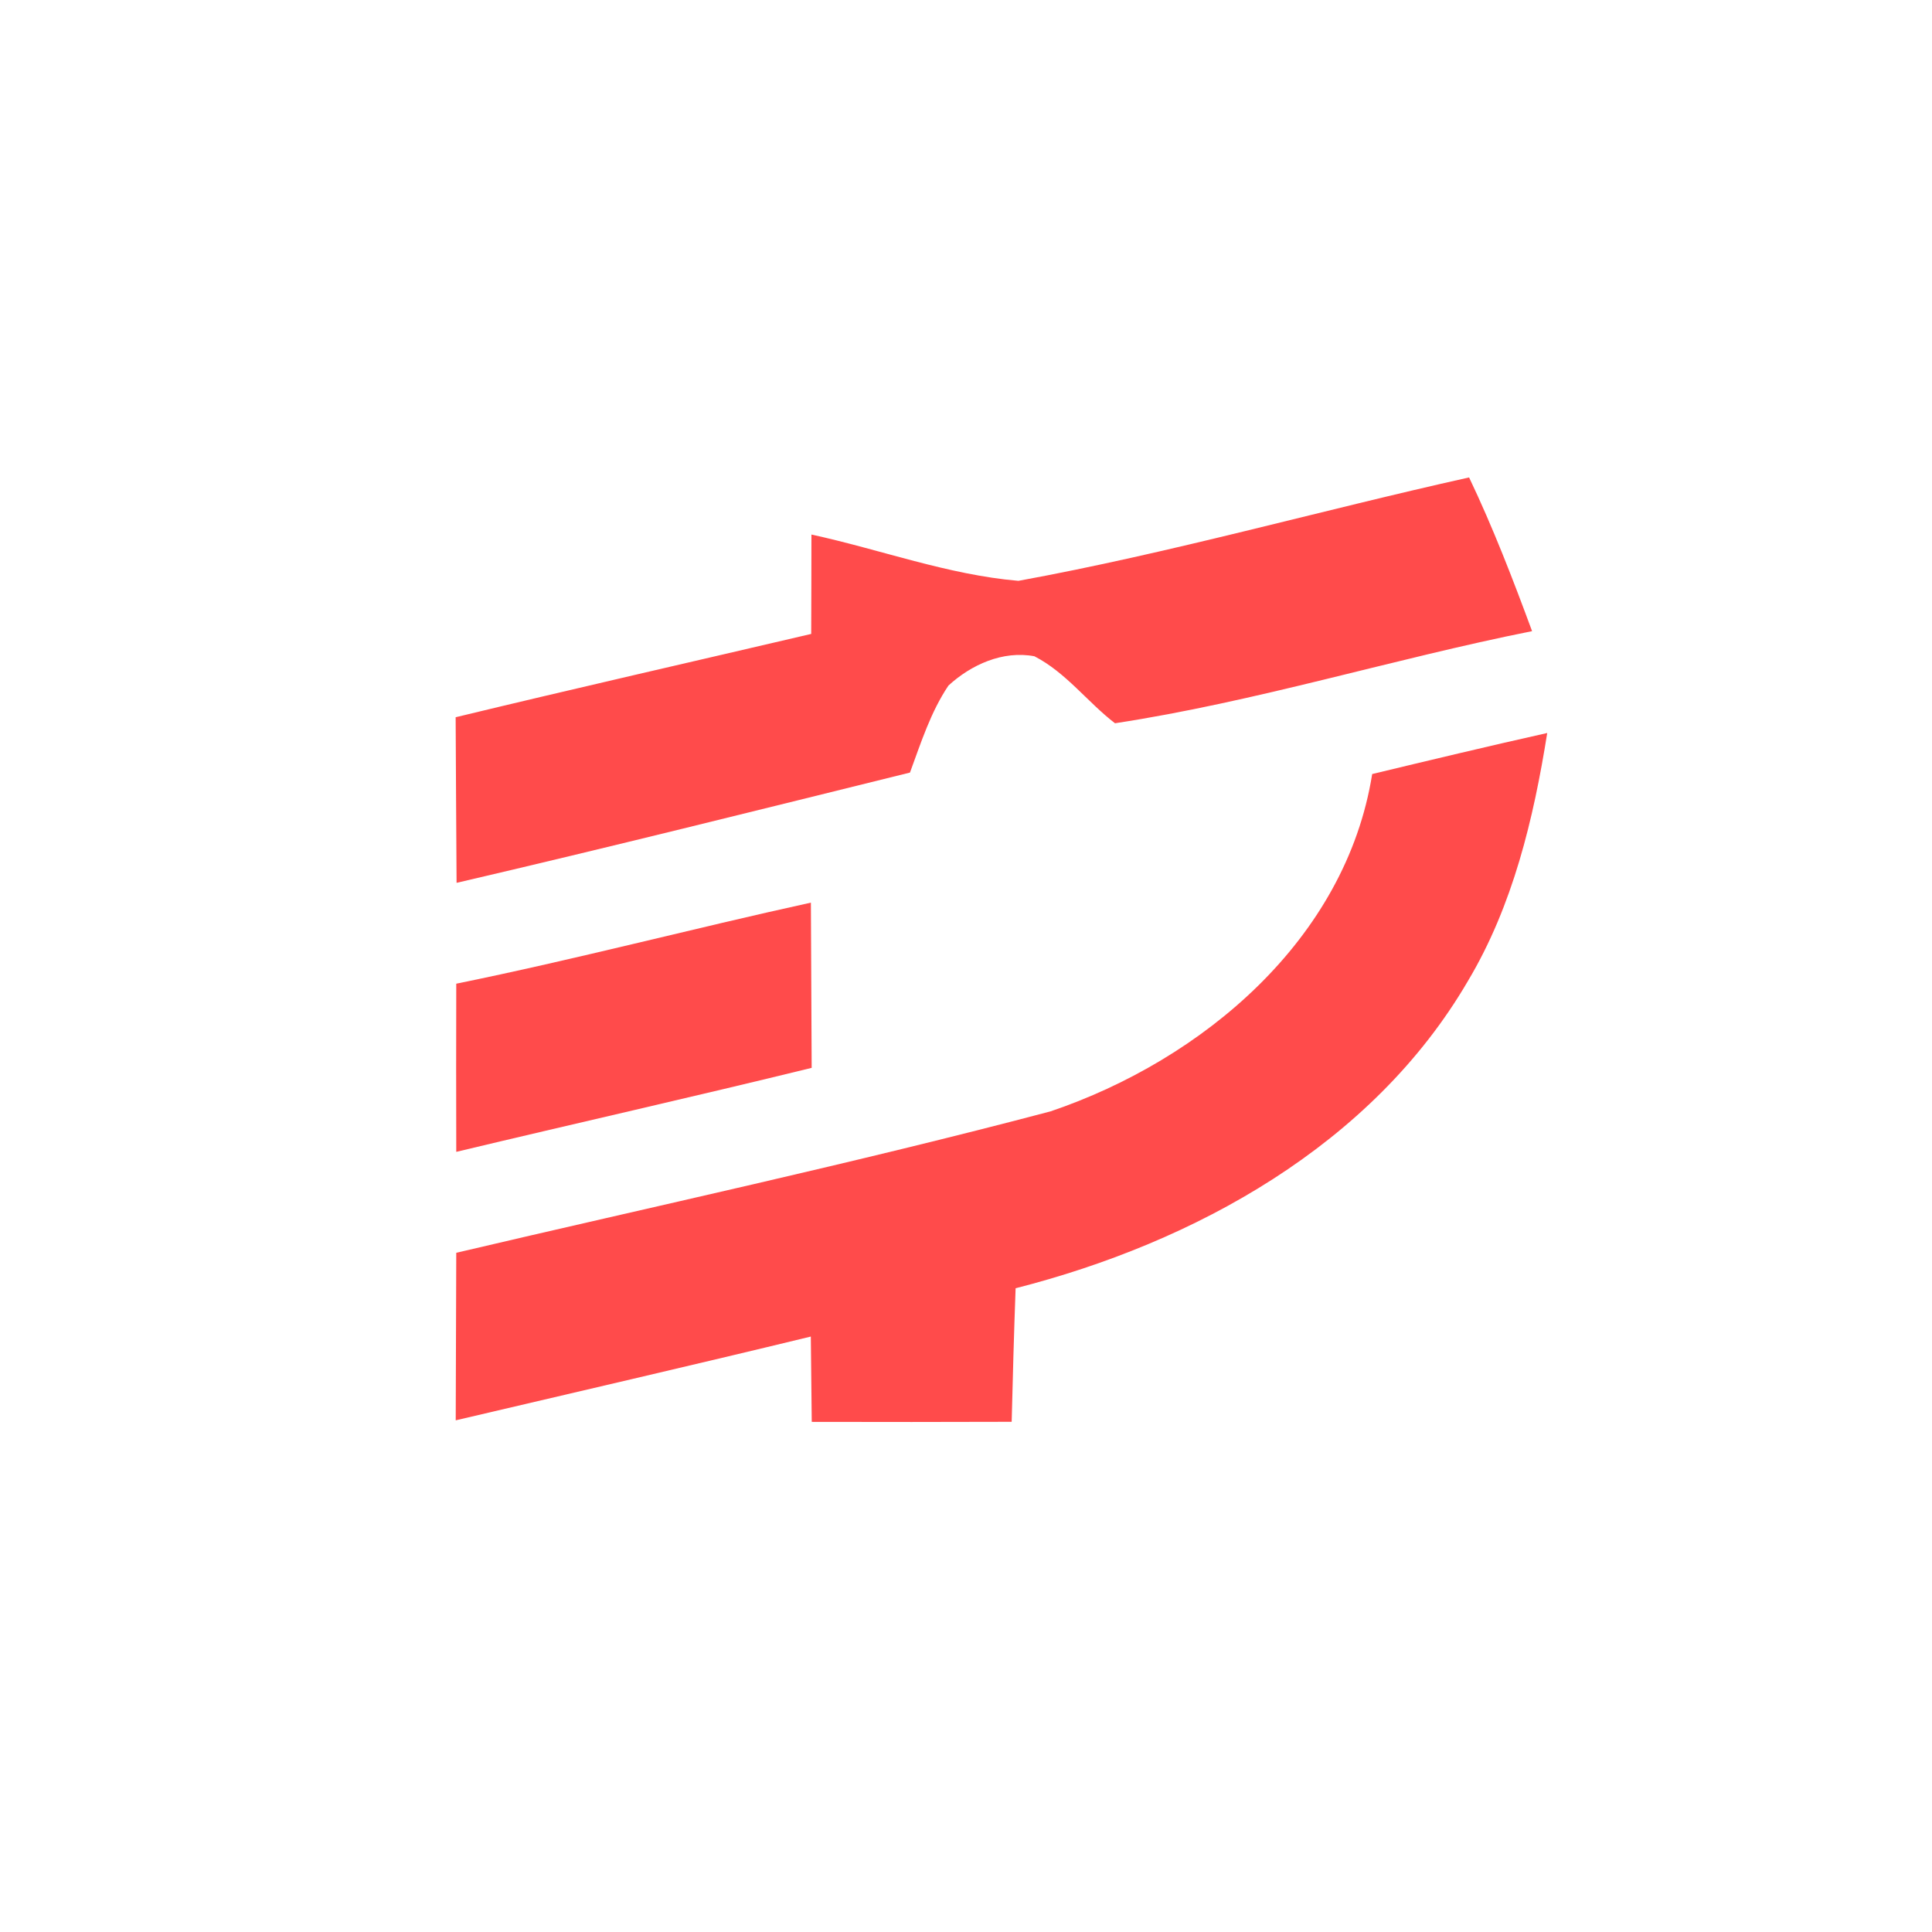 <?xml version="1.0" encoding="UTF-8" ?>
<!DOCTYPE svg PUBLIC "-//W3C//DTD SVG 1.1//EN" "http://www.w3.org/Graphics/SVG/1.1/DTD/svg11.dtd">
<svg width="250pt" height="250pt" viewBox="0 0 250 250" version="1.1" xmlns="http://www.w3.org/2000/svg">
<g id="#ff4b4bff">
<path fill="#ff4b4b" opacity="1.00" d=" M 131.78 75.16 C 151.39 71.58 170.64 66.11 190.10 61.78 C 193.19 68.25 195.77 74.95 198.25 81.67 C 180.18 85.28 162.50 90.81 144.28 93.59 C 140.70 90.84 137.95 87.03 133.85 84.92 C 129.76 84.15 125.66 86.02 122.73 88.71 C 120.43 92.13 119.17 96.12 117.75 99.97 C 98.21 104.80 78.68 109.68 59.08 114.24 C 59.03 107.10 59.00 99.95 58.96 92.81 C 74.27 89.11 89.63 85.62 104.97 82.03 C 104.98 77.74 105.00 73.46 105.00 69.17 C 113.93 71.11 122.66 74.38 131.78 75.16 Z" />
<path fill="#ff4b4b" opacity="1.00" d=" M 177.56 100.16 C 185.10 98.35 192.64 96.54 200.21 94.85 C 198.44 105.97 195.77 117.19 189.95 126.94 C 177.59 148.14 154.61 160.79 131.42 166.70 C 131.21 172.46 131.05 178.22 130.91 183.98 C 122.29 184.01 113.66 184.01 105.04 183.99 C 105.01 181.23 104.95 175.71 104.92 172.95 C 89.63 176.66 74.29 180.19 58.97 183.79 C 58.99 176.56 59.01 169.33 59.04 162.11 C 84.69 156.08 110.47 150.54 135.94 143.81 C 155.60 137.15 174.15 121.56 177.56 100.16 Z" />
<path fill="#ff4b4b" opacity="1.00" d=" M 59.04 127.29 C 74.42 124.16 89.60 120.16 104.93 116.80 C 104.97 123.92 105.00 131.05 105.03 138.18 C 89.73 141.93 74.36 145.39 59.04 149.05 C 59.02 141.80 59.02 134.54 59.04 127.29 Z" />
</g>
</svg>
